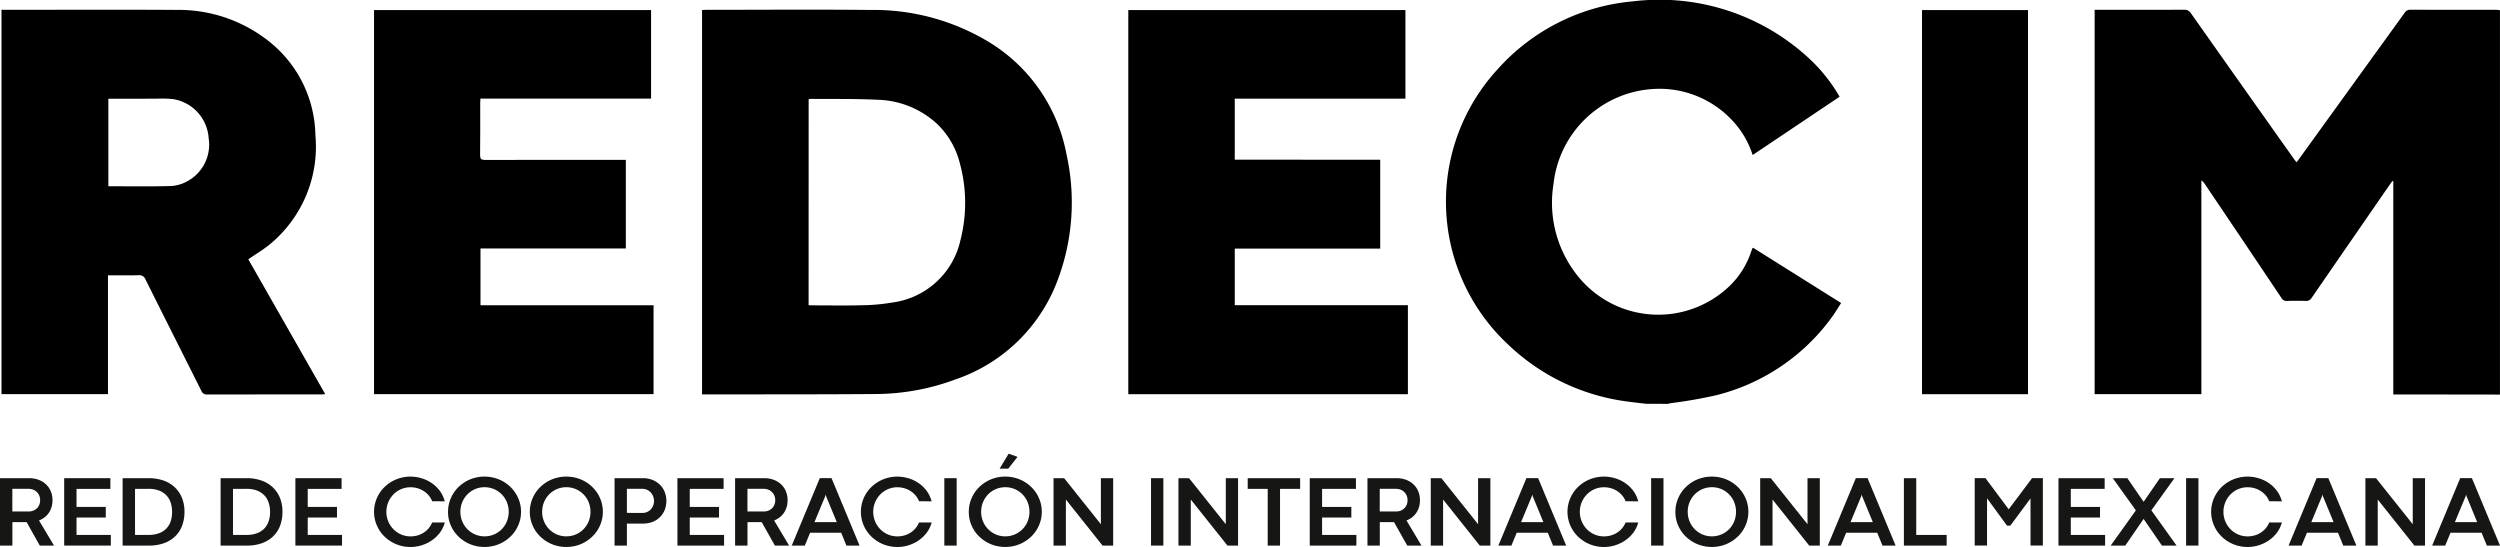 <svg xmlns="http://www.w3.org/2000/svg" width="228.513" height="50" viewBox="0 0 228.513 50">
  <g id="Group_248" data-name="Group 248" transform="translate(-30.194 -21.389)">
    <g id="Group_246" data-name="Group 246" transform="translate(30.194 62.863)">
      <path id="Path_4327" data-name="Path 4327" d="M32.627,127.9h-1.3v2.143H30.194v-6.161h2.659a2.461,2.461,0,0,1,.859.145,2.008,2.008,0,0,1,.677.41,1.854,1.854,0,0,1,.444.636,2.072,2.072,0,0,1,.159.82,2.206,2.206,0,0,1-.086.627,1.85,1.85,0,0,1-.247.528,1.79,1.79,0,0,1-.389.412,2.023,2.023,0,0,1-.51.285l1.373,2.3h-1.3Zm.19-.974a1.113,1.113,0,0,0,.412-.075,1.012,1.012,0,0,0,.331-.208.966.966,0,0,0,.222-.324,1.127,1.127,0,0,0,0-.843,1.013,1.013,0,0,0-.222-.329.989.989,0,0,0-.335-.215,1.125,1.125,0,0,0-.417-.077H31.322v2.07Z" transform="translate(-30.194 -121.648)" fill="#161615"/>
      <path id="Path_4328" data-name="Path 4328" d="M43.765,123.882h4.223v.978H44.893v1.649h2.673v.97H44.893v1.59h3.135v.974H43.765Z" transform="translate(-37.898 -121.648)" fill="#161615"/>
      <path id="Path_4329" data-name="Path 4329" d="M56.121,123.882h2.392a4.045,4.045,0,0,1,1.3.2,2.912,2.912,0,0,1,1.033.594,2.737,2.737,0,0,1,.682.965,3.3,3.3,0,0,1,.247,1.316,3.554,3.554,0,0,1-.213,1.258,2.628,2.628,0,0,1-.628.974,2.853,2.853,0,0,1-1.019.63,3.965,3.965,0,0,1-1.384.224h-2.41Zm2.374,5.187a2.733,2.733,0,0,0,.918-.143,1.819,1.819,0,0,0,.675-.412,1.74,1.74,0,0,0,.415-.657,2.572,2.572,0,0,0,.14-.881,2.7,2.7,0,0,0-.131-.865,1.765,1.765,0,0,0-.4-.668,1.81,1.81,0,0,0-.67-.433,2.65,2.65,0,0,0-.947-.154H57.254v4.213Z" transform="translate(-44.913 -121.648)" fill="#161615"/>
      <path id="Path_4330" data-name="Path 4330" d="M76.839,123.882h2.392a4.045,4.045,0,0,1,1.3.2,2.912,2.912,0,0,1,1.033.594,2.738,2.738,0,0,1,.682.965,3.306,3.306,0,0,1,.247,1.316,3.564,3.564,0,0,1-.213,1.258,2.634,2.634,0,0,1-.628.974,2.855,2.855,0,0,1-1.019.63,3.964,3.964,0,0,1-1.384.224h-2.41Zm2.374,5.187a2.729,2.729,0,0,0,.917-.143,1.821,1.821,0,0,0,.675-.412,1.745,1.745,0,0,0,.414-.657,2.572,2.572,0,0,0,.14-.881,2.691,2.691,0,0,0-.131-.865,1.769,1.769,0,0,0-.4-.668,1.81,1.81,0,0,0-.67-.433,2.654,2.654,0,0,0-.947-.154H77.972v4.213Z" transform="translate(-56.675 -121.648)" fill="#161615"/>
      <path id="Path_4331" data-name="Path 4331" d="M92.653,123.882h4.222v.978H93.781v1.649h2.673v.97H93.781v1.59h3.135v.974H92.653Z" transform="translate(-65.653 -121.648)" fill="#161615"/>
      <path id="Path_4332" data-name="Path 4332" d="M114.605,125.8a1.952,1.952,0,0,0-.326-.541,2.084,2.084,0,0,0-.465-.4,2.137,2.137,0,0,0-.564-.251,2.261,2.261,0,0,0-.621-.086,2.155,2.155,0,0,0-.858.172,2.193,2.193,0,0,0-.7.473,2.285,2.285,0,0,0,0,3.2,2.193,2.193,0,0,0,.7.473,2.155,2.155,0,0,0,.858.172,2.3,2.3,0,0,0,.619-.083,2.138,2.138,0,0,0,.562-.247,2.027,2.027,0,0,0,.464-.4,1.954,1.954,0,0,0,.326-.542h1.159a2.743,2.743,0,0,1-.473.963,3.175,3.175,0,0,1-.752.7,3.454,3.454,0,0,1-2.793.466,3.3,3.3,0,0,1-.8-.324,3.436,3.436,0,0,1-.675-.5,3.118,3.118,0,0,1-.521-.65,3.248,3.248,0,0,1-.335-.77,3.153,3.153,0,0,1,0-1.721,3.263,3.263,0,0,1,.335-.77,3.118,3.118,0,0,1,.521-.65,3.352,3.352,0,0,1,1.47-.822,3.431,3.431,0,0,1,.887-.114,3.531,3.531,0,0,1,.983.143,3.34,3.34,0,0,1,.922.426,3.089,3.089,0,0,1,.752.706,2.784,2.784,0,0,1,.473.986Z" transform="translate(-75.101 -121.458)" fill="#161615"/>
      <path id="Path_4333" data-name="Path 4333" d="M126.137,126.763a3.064,3.064,0,0,1,.12-.861,3.263,3.263,0,0,1,.335-.77,3.119,3.119,0,0,1,.521-.65,3.352,3.352,0,0,1,1.47-.822,3.514,3.514,0,0,1,1.773,0,3.343,3.343,0,0,1,1.472.822,3.157,3.157,0,0,1,.523.65,3.2,3.2,0,0,1,.338.77,3.153,3.153,0,0,1,0,1.721,3.179,3.179,0,0,1-.861,1.42,3.436,3.436,0,0,1-.675.5,3.288,3.288,0,0,1-.8.324,3.527,3.527,0,0,1-1.773,0,3.3,3.3,0,0,1-.8-.324,3.436,3.436,0,0,1-.675-.5,3.119,3.119,0,0,1-.521-.65,3.248,3.248,0,0,1-.335-.77A3.064,3.064,0,0,1,126.137,126.763Zm1.128,0a2.252,2.252,0,0,0,.648,1.6,2.2,2.2,0,0,0,.7.473,2.155,2.155,0,0,0,.859.172,2.192,2.192,0,0,0,1.567-.645,2.208,2.208,0,0,0,.471-.711,2.366,2.366,0,0,0,0-1.774,2.187,2.187,0,0,0-2.038-1.36,2.156,2.156,0,0,0-.859.172,2.2,2.2,0,0,0-.7.473,2.264,2.264,0,0,0-.648,1.6Z" transform="translate(-85.183 -121.458)" fill="#161615"/>
      <path id="Path_4334" data-name="Path 4334" d="M143.648,126.763a3.049,3.049,0,0,1,.12-.861,3.261,3.261,0,0,1,.335-.77,3.118,3.118,0,0,1,.521-.65,3.357,3.357,0,0,1,.675-.5,3.392,3.392,0,0,1,.8-.322,3.514,3.514,0,0,1,1.773,0,3.343,3.343,0,0,1,1.472.822,3.159,3.159,0,0,1,.523.65,3.217,3.217,0,0,1,.338.77,3.153,3.153,0,0,1,0,1.721,3.2,3.2,0,0,1-.338.77,3.159,3.159,0,0,1-.523.65,3.436,3.436,0,0,1-.675.5,3.288,3.288,0,0,1-.8.324,3.527,3.527,0,0,1-1.773,0,3.307,3.307,0,0,1-.8-.324,3.436,3.436,0,0,1-.675-.5,3.118,3.118,0,0,1-.521-.65,3.246,3.246,0,0,1-.335-.77A3.049,3.049,0,0,1,143.648,126.763Zm1.128,0a2.252,2.252,0,0,0,.648,1.6,2.2,2.2,0,0,0,.7.473,2.155,2.155,0,0,0,.859.172,2.192,2.192,0,0,0,1.567-.645,2.208,2.208,0,0,0,.471-.711,2.366,2.366,0,0,0,0-1.774,2.187,2.187,0,0,0-2.038-1.36,2.156,2.156,0,0,0-.859.172,2.2,2.2,0,0,0-.7.473,2.264,2.264,0,0,0-.648,1.6Z" transform="translate(-95.22 -121.458)" fill="#161615"/>
      <path id="Path_4335" data-name="Path 4335" d="M162.906,128.032v2.011h-1.128v-6.161h2.6a2.3,2.3,0,0,1,.859.156,2.065,2.065,0,0,1,.677.433,1.944,1.944,0,0,1,.444.659,2.289,2.289,0,0,1,0,1.667,1.94,1.94,0,0,1-.44.655,1.974,1.974,0,0,1-.673.428,2.328,2.328,0,0,1-.852.152Zm1.427-.974a1.028,1.028,0,0,0,.415-.084,1.015,1.015,0,0,0,.333-.231,1.107,1.107,0,0,0,.222-.347,1.123,1.123,0,0,0,.082-.431,1.143,1.143,0,0,0-.082-.433,1.109,1.109,0,0,0-.224-.351,1.087,1.087,0,0,0-.335-.237.978.978,0,0,0-.415-.089h-1.423v2.2Z" transform="translate(-105.605 -121.648)" fill="#161615"/>
      <path id="Path_4336" data-name="Path 4336" d="M175.234,123.882h4.222v.978h-3.094v1.649h2.673v.97h-2.673v1.59H179.5v.974h-4.263Z" transform="translate(-113.315 -121.648)" fill="#161615"/>
      <path id="Path_4337" data-name="Path 4337" d="M190.022,127.9h-1.3v2.143H187.59v-6.161h2.659a2.461,2.461,0,0,1,.859.145,2.007,2.007,0,0,1,.677.41,1.848,1.848,0,0,1,.444.636,2.064,2.064,0,0,1,.159.82,2.222,2.222,0,0,1-.086.627,1.863,1.863,0,0,1-.247.528,1.8,1.8,0,0,1-.389.412,2.033,2.033,0,0,1-.51.285l1.373,2.3h-1.3Zm.191-.974a1.109,1.109,0,0,0,.412-.075,1,1,0,0,0,.331-.208.973.973,0,0,0,.222-.324,1.132,1.132,0,0,0,0-.843,1.021,1.021,0,0,0-.222-.329.985.985,0,0,0-.335-.215,1.123,1.123,0,0,0-.417-.077h-1.486v2.07Z" transform="translate(-120.398 -121.648)" fill="#161615"/>
      <path id="Path_4338" data-name="Path 4338" d="M204.252,128.863h-2.84l-.485,1.173h-1.192l2.564-6.166h1.069l2.564,6.166h-1.2Zm-2.442-.97h2.039l-.979-2.378-.036-.159h0l-.036.159Z" transform="translate(-127.364 -121.642)" fill="#161615"/>
      <path id="Path_4339" data-name="Path 4339" d="M219.863,125.8a1.953,1.953,0,0,0-.326-.541,2.084,2.084,0,0,0-.465-.4,2.137,2.137,0,0,0-.564-.251,2.26,2.26,0,0,0-.62-.086,2.156,2.156,0,0,0-.859.172,2.2,2.2,0,0,0-.7.473,2.285,2.285,0,0,0,0,3.2,2.2,2.2,0,0,0,.7.473,2.155,2.155,0,0,0,.859.172,2.3,2.3,0,0,0,.618-.083,2.138,2.138,0,0,0,.562-.247,2.018,2.018,0,0,0,.464-.4,1.954,1.954,0,0,0,.326-.542h1.159a2.743,2.743,0,0,1-.473.963,3.175,3.175,0,0,1-.752.7,3.454,3.454,0,0,1-2.793.466,3.3,3.3,0,0,1-.8-.324,3.436,3.436,0,0,1-.675-.5,3.119,3.119,0,0,1-.521-.65,3.229,3.229,0,0,1-.335-.77,3.142,3.142,0,0,1,0-1.721,3.244,3.244,0,0,1,.335-.77,3.119,3.119,0,0,1,.521-.65,3.352,3.352,0,0,1,1.47-.822,3.432,3.432,0,0,1,.888-.114,3.53,3.53,0,0,1,.983.143,3.34,3.34,0,0,1,.922.426,3.088,3.088,0,0,1,.752.706,2.783,2.783,0,0,1,.473.986Z" transform="translate(-135.858 -121.458)" fill="#161615"/>
      <path id="Path_4340" data-name="Path 4340" d="M232.348,123.882h1.128v6.161h-1.128Z" transform="translate(-146.031 -121.648)" fill="#161615"/>
      <path id="Path_4341" data-name="Path 4341" d="M237.652,124.02a3.065,3.065,0,0,1,.12-.861,3.262,3.262,0,0,1,.335-.77,3.121,3.121,0,0,1,.521-.65,3.352,3.352,0,0,1,1.47-.822,3.514,3.514,0,0,1,1.773,0,3.343,3.343,0,0,1,1.472.822,3.157,3.157,0,0,1,.523.65,3.2,3.2,0,0,1,.338.77,3.142,3.142,0,0,1,0,1.721,3.173,3.173,0,0,1-.861,1.42,3.436,3.436,0,0,1-.675.5,3.3,3.3,0,0,1-.8.324,3.527,3.527,0,0,1-1.773,0,3.3,3.3,0,0,1-.8-.324,3.437,3.437,0,0,1-.675-.5,3.121,3.121,0,0,1-.521-.65,3.247,3.247,0,0,1-.335-.77A3.065,3.065,0,0,1,237.652,124.02Zm1.128,0a2.252,2.252,0,0,0,.648,1.6,2.193,2.193,0,0,0,.7.473,2.155,2.155,0,0,0,.858.172,2.192,2.192,0,0,0,1.567-.645,2.215,2.215,0,0,0,.471-.711,2.366,2.366,0,0,0,0-1.774,2.208,2.208,0,0,0-.471-.714,2.195,2.195,0,0,0-1.567-.646,2.155,2.155,0,0,0-.858.172,2.193,2.193,0,0,0-.7.473,2.228,2.228,0,0,0-.473.714A2.254,2.254,0,0,0,238.78,124.024Zm3.329-5.019-.852,1.078h-.788l.824-1.368Z" transform="translate(-149.098 -118.715)" fill="#161615"/>
      <path id="Path_4342" data-name="Path 4342" d="M261.231,130.043h-.97l-3.352-4.209v4.209h-1.128v-6.161h.97l3.357,4.208v-4.208h1.124Z" transform="translate(-159.482 -121.648)" fill="#161615"/>
      <path id="Path_4343" data-name="Path 4343" d="M276.6,123.882h1.128v6.161H276.6Z" transform="translate(-171.39 -121.648)" fill="#161615"/>
      <path id="Path_4344" data-name="Path 4344" d="M287.975,130.043h-.97l-3.352-4.209v4.209h-1.128v-6.161h.97l3.357,4.208v-4.208h1.123Z" transform="translate(-174.809 -121.648)" fill="#161615"/>
      <path id="Path_4345" data-name="Path 4345" d="M299.174,124.856h-1.83v-.974h4.793v.974H300.3v5.187h-1.128Z" transform="translate(-183.298 -121.648)" fill="#161615"/>
      <path id="Path_4346" data-name="Path 4346" d="M310.621,123.882h4.222v.978h-3.094v1.649h2.673v.97h-2.673v1.59h3.135v.974h-4.263Z" transform="translate(-190.903 -121.648)" fill="#161615"/>
      <path id="Path_4347" data-name="Path 4347" d="M325.41,127.9h-1.3v2.143h-1.128v-6.161h2.659a2.461,2.461,0,0,1,.859.145,2.007,2.007,0,0,1,.677.41,1.853,1.853,0,0,1,.444.636,2.072,2.072,0,0,1,.159.82,2.206,2.206,0,0,1-.086.627,1.85,1.85,0,0,1-.247.528,1.79,1.79,0,0,1-.389.412,2.023,2.023,0,0,1-.51.285l1.373,2.3h-1.3Zm.19-.974a1.112,1.112,0,0,0,.412-.075,1.008,1.008,0,0,0,.331-.208.965.965,0,0,0,.222-.324,1.127,1.127,0,0,0,0-.843,1.013,1.013,0,0,0-.222-.329.989.989,0,0,0-.335-.215,1.123,1.123,0,0,0-.417-.077h-1.486v2.07Z" transform="translate(-197.989 -121.648)" fill="#161615"/>
      <path id="Path_4348" data-name="Path 4348" d="M342,130.043h-.97l-3.352-4.209v4.209h-1.128v-6.161h.969l3.357,4.208v-4.208H342Z" transform="translate(-205.771 -121.648)" fill="#161615"/>
      <path id="Path_4349" data-name="Path 4349" d="M355.559,128.863h-2.84l-.485,1.173h-1.192l2.564-6.166h1.069l2.564,6.166h-1.2Zm-2.442-.97h2.039l-.979-2.378-.036-.159h0l-.036.159Z" transform="translate(-214.083 -121.642)" fill="#161615"/>
      <path id="Path_4350" data-name="Path 4350" d="M371.17,125.8a1.952,1.952,0,0,0-.326-.541,2.083,2.083,0,0,0-.465-.4,2.138,2.138,0,0,0-.564-.251,2.26,2.26,0,0,0-.62-.086,2.156,2.156,0,0,0-.858.172,2.2,2.2,0,0,0-.7.473,2.285,2.285,0,0,0,0,3.2,2.2,2.2,0,0,0,.7.473,2.155,2.155,0,0,0,.858.172,2.3,2.3,0,0,0,.618-.083,2.132,2.132,0,0,0,.562-.247,2.018,2.018,0,0,0,.464-.4,1.943,1.943,0,0,0,.326-.542h1.159a2.743,2.743,0,0,1-.473.963,3.176,3.176,0,0,1-.752.7,3.454,3.454,0,0,1-2.793.466,3.307,3.307,0,0,1-.8-.324,3.436,3.436,0,0,1-.675-.5,3.118,3.118,0,0,1-.521-.65,3.229,3.229,0,0,1-.335-.77,3.142,3.142,0,0,1,0-1.721,3.244,3.244,0,0,1,.335-.77,3.118,3.118,0,0,1,.521-.65,3.357,3.357,0,0,1,.675-.5,3.392,3.392,0,0,1,.8-.322,3.431,3.431,0,0,1,.888-.114,3.528,3.528,0,0,1,.983.143,3.334,3.334,0,0,1,.922.426,3.09,3.09,0,0,1,.752.706,2.784,2.784,0,0,1,.473.986Z" transform="translate(-222.579 -121.458)" fill="#161615"/>
      <path id="Path_4351" data-name="Path 4351" d="M383.655,123.882h1.128v6.161h-1.128Z" transform="translate(-232.732 -121.648)" fill="#161615"/>
      <path id="Path_4352" data-name="Path 4352" d="M388.958,126.763a3.049,3.049,0,0,1,.12-.861,3.261,3.261,0,0,1,.335-.77,3.117,3.117,0,0,1,.521-.65,3.352,3.352,0,0,1,1.47-.822,3.514,3.514,0,0,1,1.773,0,3.344,3.344,0,0,1,1.472.822,3.16,3.16,0,0,1,.523.65,3.216,3.216,0,0,1,.338.77,3.153,3.153,0,0,1,0,1.721,3.2,3.2,0,0,1-.338.77,3.16,3.16,0,0,1-.523.65,3.436,3.436,0,0,1-.675.5,3.288,3.288,0,0,1-.8.324,3.527,3.527,0,0,1-1.773,0,3.3,3.3,0,0,1-.8-.324,3.435,3.435,0,0,1-.675-.5,3.117,3.117,0,0,1-.521-.65,3.245,3.245,0,0,1-.335-.77A3.049,3.049,0,0,1,388.958,126.763Zm1.128,0a2.252,2.252,0,0,0,.648,1.6,2.2,2.2,0,0,0,.7.473,2.155,2.155,0,0,0,.858.172,2.192,2.192,0,0,0,1.567-.645,2.209,2.209,0,0,0,.471-.711,2.366,2.366,0,0,0,0-1.774,2.187,2.187,0,0,0-2.038-1.36,2.156,2.156,0,0,0-.858.172,2.2,2.2,0,0,0-.7.473,2.265,2.265,0,0,0-.648,1.6Z" transform="translate(-235.819 -121.458)" fill="#161615"/>
      <path id="Path_4353" data-name="Path 4353" d="M412.538,130.043h-.97l-3.352-4.209v4.209h-1.128v-6.161h.969l3.357,4.208v-4.208h1.124Z" transform="translate(-246.198 -121.648)" fill="#161615"/>
      <path id="Path_4354" data-name="Path 4354" d="M426.1,128.863h-2.84l-.485,1.173h-1.192l2.564-6.166h1.069l2.564,6.166h-1.2Zm-2.442-.97h2.039l-.979-2.378-.036-.159h0l-.036.159Z" transform="translate(-254.512 -121.642)" fill="#161615"/>
      <path id="Path_4355" data-name="Path 4355" d="M437.824,123.882h1.128v5.187h2.781v.974h-3.91Z" transform="translate(-263.798 -121.648)" fill="#161615"/>
      <path id="Path_4356" data-name="Path 4356" d="M457.022,128.222l-1.826-2.5v4.317h-1.128v-6.161h.983l2.125,2.85,2.134-2.85h.987v6.161h-1.128v-4.308l-1.844,2.487Z" transform="translate(-273.57 -121.648)" fill="#161615"/>
      <path id="Path_4357" data-name="Path 4357" d="M471.779,123.882H476v.978h-3.094v1.649h2.672v.97h-2.672v1.59h3.134v.974h-4.263Z" transform="translate(-283.624 -121.648)" fill="#161615"/>
      <path id="Path_4358" data-name="Path 4358" d="M485.832,126.043l1.49-2.161h1.328l-2.111,2.94,2.306,3.221h-1.337l-1.676-2.437-1.676,2.437h-1.332l2.3-3.221-2.111-2.94h1.332Z" transform="translate(-289.895 -121.648)" fill="#161615"/>
      <path id="Path_4359" data-name="Path 4359" d="M498.764,123.882h1.128v6.161h-1.128Z" transform="translate(-298.944 -121.648)" fill="#161615"/>
      <path id="Path_4360" data-name="Path 4360" d="M509.376,125.8a1.941,1.941,0,0,0-.326-.541,2.084,2.084,0,0,0-.465-.4,2.129,2.129,0,0,0-.564-.251,2.264,2.264,0,0,0-.621-.086,2.152,2.152,0,0,0-.858.172,2.195,2.195,0,0,0-.7.473,2.285,2.285,0,0,0,0,3.2,2.195,2.195,0,0,0,.7.473,2.152,2.152,0,0,0,.858.172,2.3,2.3,0,0,0,.619-.083,2.129,2.129,0,0,0,.562-.247,2.018,2.018,0,0,0,.464-.4,1.932,1.932,0,0,0,.326-.542h1.159a2.736,2.736,0,0,1-.473.963,3.174,3.174,0,0,1-.752.7,3.455,3.455,0,0,1-2.793.466,3.3,3.3,0,0,1-.795-.324,3.438,3.438,0,0,1-.675-.5,3.119,3.119,0,0,1-.521-.65,3.248,3.248,0,0,1-.335-.77,3.142,3.142,0,0,1,0-1.721,3.263,3.263,0,0,1,.335-.77,3.119,3.119,0,0,1,.521-.65,3.358,3.358,0,0,1,1.47-.822,3.434,3.434,0,0,1,.888-.114,3.526,3.526,0,0,1,.983.143,3.338,3.338,0,0,1,.922.426,3.088,3.088,0,0,1,.752.706,2.776,2.776,0,0,1,.473.986Z" transform="translate(-301.955 -121.458)" fill="#161615"/>
      <path id="Path_4361" data-name="Path 4361" d="M524.953,128.863h-2.84l-.485,1.173h-1.192L523,123.871h1.069l2.564,6.166h-1.2Zm-2.442-.97h2.039l-.979-2.378-.036-.159h0l-.036.159Z" transform="translate(-311.248 -121.642)" fill="#161615"/>
      <path id="Path_4362" data-name="Path 4362" d="M542.13,130.043h-.97l-3.352-4.209v4.209H536.68v-6.161h.97l3.357,4.208v-4.208h1.124Z" transform="translate(-320.47 -121.648)" fill="#161615"/>
    </g>
    <g id="Group_247" data-name="Group 247" transform="translate(252.509 65.092)">
      <path id="Path_4363" data-name="Path 4363" d="M555.319,128.863h-2.841l-.485,1.173H550.8l2.564-6.166h1.069L557,130.037h-1.2Zm-2.442-.97h2.038l-.978-2.378-.036-.159h0l-.036.159Z" transform="translate(-550.803 -123.871)" fill="#161615"/>
    </g>
    <path id="Path_4364" data-name="Path 4364" d="M516.476,58.625l-9.01-.013h-.74V39.127l-.086-.022c-.239.342-.479.683-.717,1.027q-3.325,4.813-6.644,9.629a.579.579,0,0,1-.558.306c-.564-.023-1.13-.019-1.694,0a.538.538,0,0,1-.529-.279q-3.481-5.2-6.979-10.379a1.238,1.238,0,0,0-.335-.361V58.586h-9.756V23.456h.432c2.58,0,5.161,0,7.741-.006a.671.671,0,0,1,.629.324q4.724,6.7,9.467,13.386c.051.071.112.136.193.234l1.655-2.29q4.1-5.677,8.205-11.356a.585.585,0,0,1,.527-.3c2.619.01,5.238.006,7.857.007a3.276,3.276,0,0,1,.342.037Z" transform="translate(-257.773 -1.17)"/>
    <path id="Path_4365" data-name="Path 4365" d="M358.575,58.3c-.619-.076-1.24-.137-1.858-.228a19.332,19.332,0,0,1-10.743-5.166,17.859,17.859,0,0,1-.954-25.221,18.8,18.8,0,0,1,12.349-6.174,20.107,20.107,0,0,1,15.993,5.13,14.856,14.856,0,0,1,2.885,3.589L368.3,35.559a8.187,8.187,0,0,0-1.5-2.75,9.106,9.106,0,0,0-7.786-3.272,9.749,9.749,0,0,0-8.919,8.688,10.667,10.667,0,0,0,2.412,8.624,9.415,9.415,0,0,0,13.628.735,7.727,7.727,0,0,0,2-3.114c.042-.121.086-.241.132-.36.009-.022.032-.038.068-.078l8.053,5.055c-.278.428-.532.853-.818,1.254a18.632,18.632,0,0,1-10.545,7.16,41.675,41.675,0,0,1-4.195.737c-.086.015-.169.042-.252.064Z" transform="translate(-177.904 0)"/>
    <path id="Path_4366" data-name="Path 4366" d="M180.726,58.6V23.466c.145-.007.281-.019.416-.019,4.981,0,9.962-.04,14.943.011a20.375,20.375,0,0,1,10.986,3.007,15.3,15.3,0,0,1,6.968,10.194,20.174,20.174,0,0,1-.982,11.941,15.188,15.188,0,0,1-9.124,8.615,21.167,21.167,0,0,1-7.418,1.35c-5.147.041-10.295.027-15.442.035Zm9.739-8.157c.145.006.27.017.4.017,1.489,0,2.978.029,4.466-.01a17.591,17.591,0,0,0,2.753-.245,7.356,7.356,0,0,0,6.269-5.738,13.714,13.714,0,0,0-.056-6.965,7.5,7.5,0,0,0-2.081-3.622,8.326,8.326,0,0,0-5.483-2.213c-2.023-.1-4.053-.061-6.08-.08a.938.938,0,0,0-.184.037Z" transform="translate(-86.361 -1.16)"/>
    <path id="Path_4367" data-name="Path 4367" d="M40.241,47.722V58.583H30.508V23.454h.427c5.186,0,10.372-.023,15.558.009a13.269,13.269,0,0,1,8.318,2.761A11.174,11.174,0,0,1,59.2,34.9a11.558,11.558,0,0,1-4.09,9.928c-.623.524-1.337.941-2.042,1.43L60.1,58.586c-.169.01-.288.022-.408.023-3.453,0-6.906,0-10.359.007a.53.53,0,0,1-.558-.338c-1.7-3.393-3.41-6.778-5.1-10.172a.6.6,0,0,0-.643-.393C42.122,47.737,41.213,47.722,40.241,47.722Zm.035-16.14v8c1.944,0,3.855.035,5.764-.023a3.473,3.473,0,0,0,1.555-.492A3.8,3.8,0,0,0,49.446,35.2a3.876,3.876,0,0,0-3.256-3.586,10.265,10.265,0,0,0-1.46-.036C43.256,31.579,41.782,31.581,40.277,31.581Z" transform="translate(-0.178 -1.168)"/>
    <path id="Path_4368" data-name="Path 4368" d="M109.284,23.517h25.323v8.095h-15.6c-.008.169-.019.294-.019.418,0,1.579.011,3.159-.01,4.737,0,.36.1.449.45.447q6.182-.017,12.364-.007h.506v8.1H119.014V50.5h15.819v8.124H109.284Z" transform="translate(-44.901 -1.208)"/>
    <path id="Path_4369" data-name="Path 4369" d="M295.011,37.194v8.122H281.717v5.176h15.825v8.133H271.986V23.513h25.33v8.1h-15.6v5.578Z" transform="translate(-138.659 -1.206)"/>
    <path id="Path_4370" data-name="Path 4370" d="M441.679,23.517h9.688V58.626h-9.688Z" transform="translate(-235.803 -1.208)"/>
  </g>
</svg>
